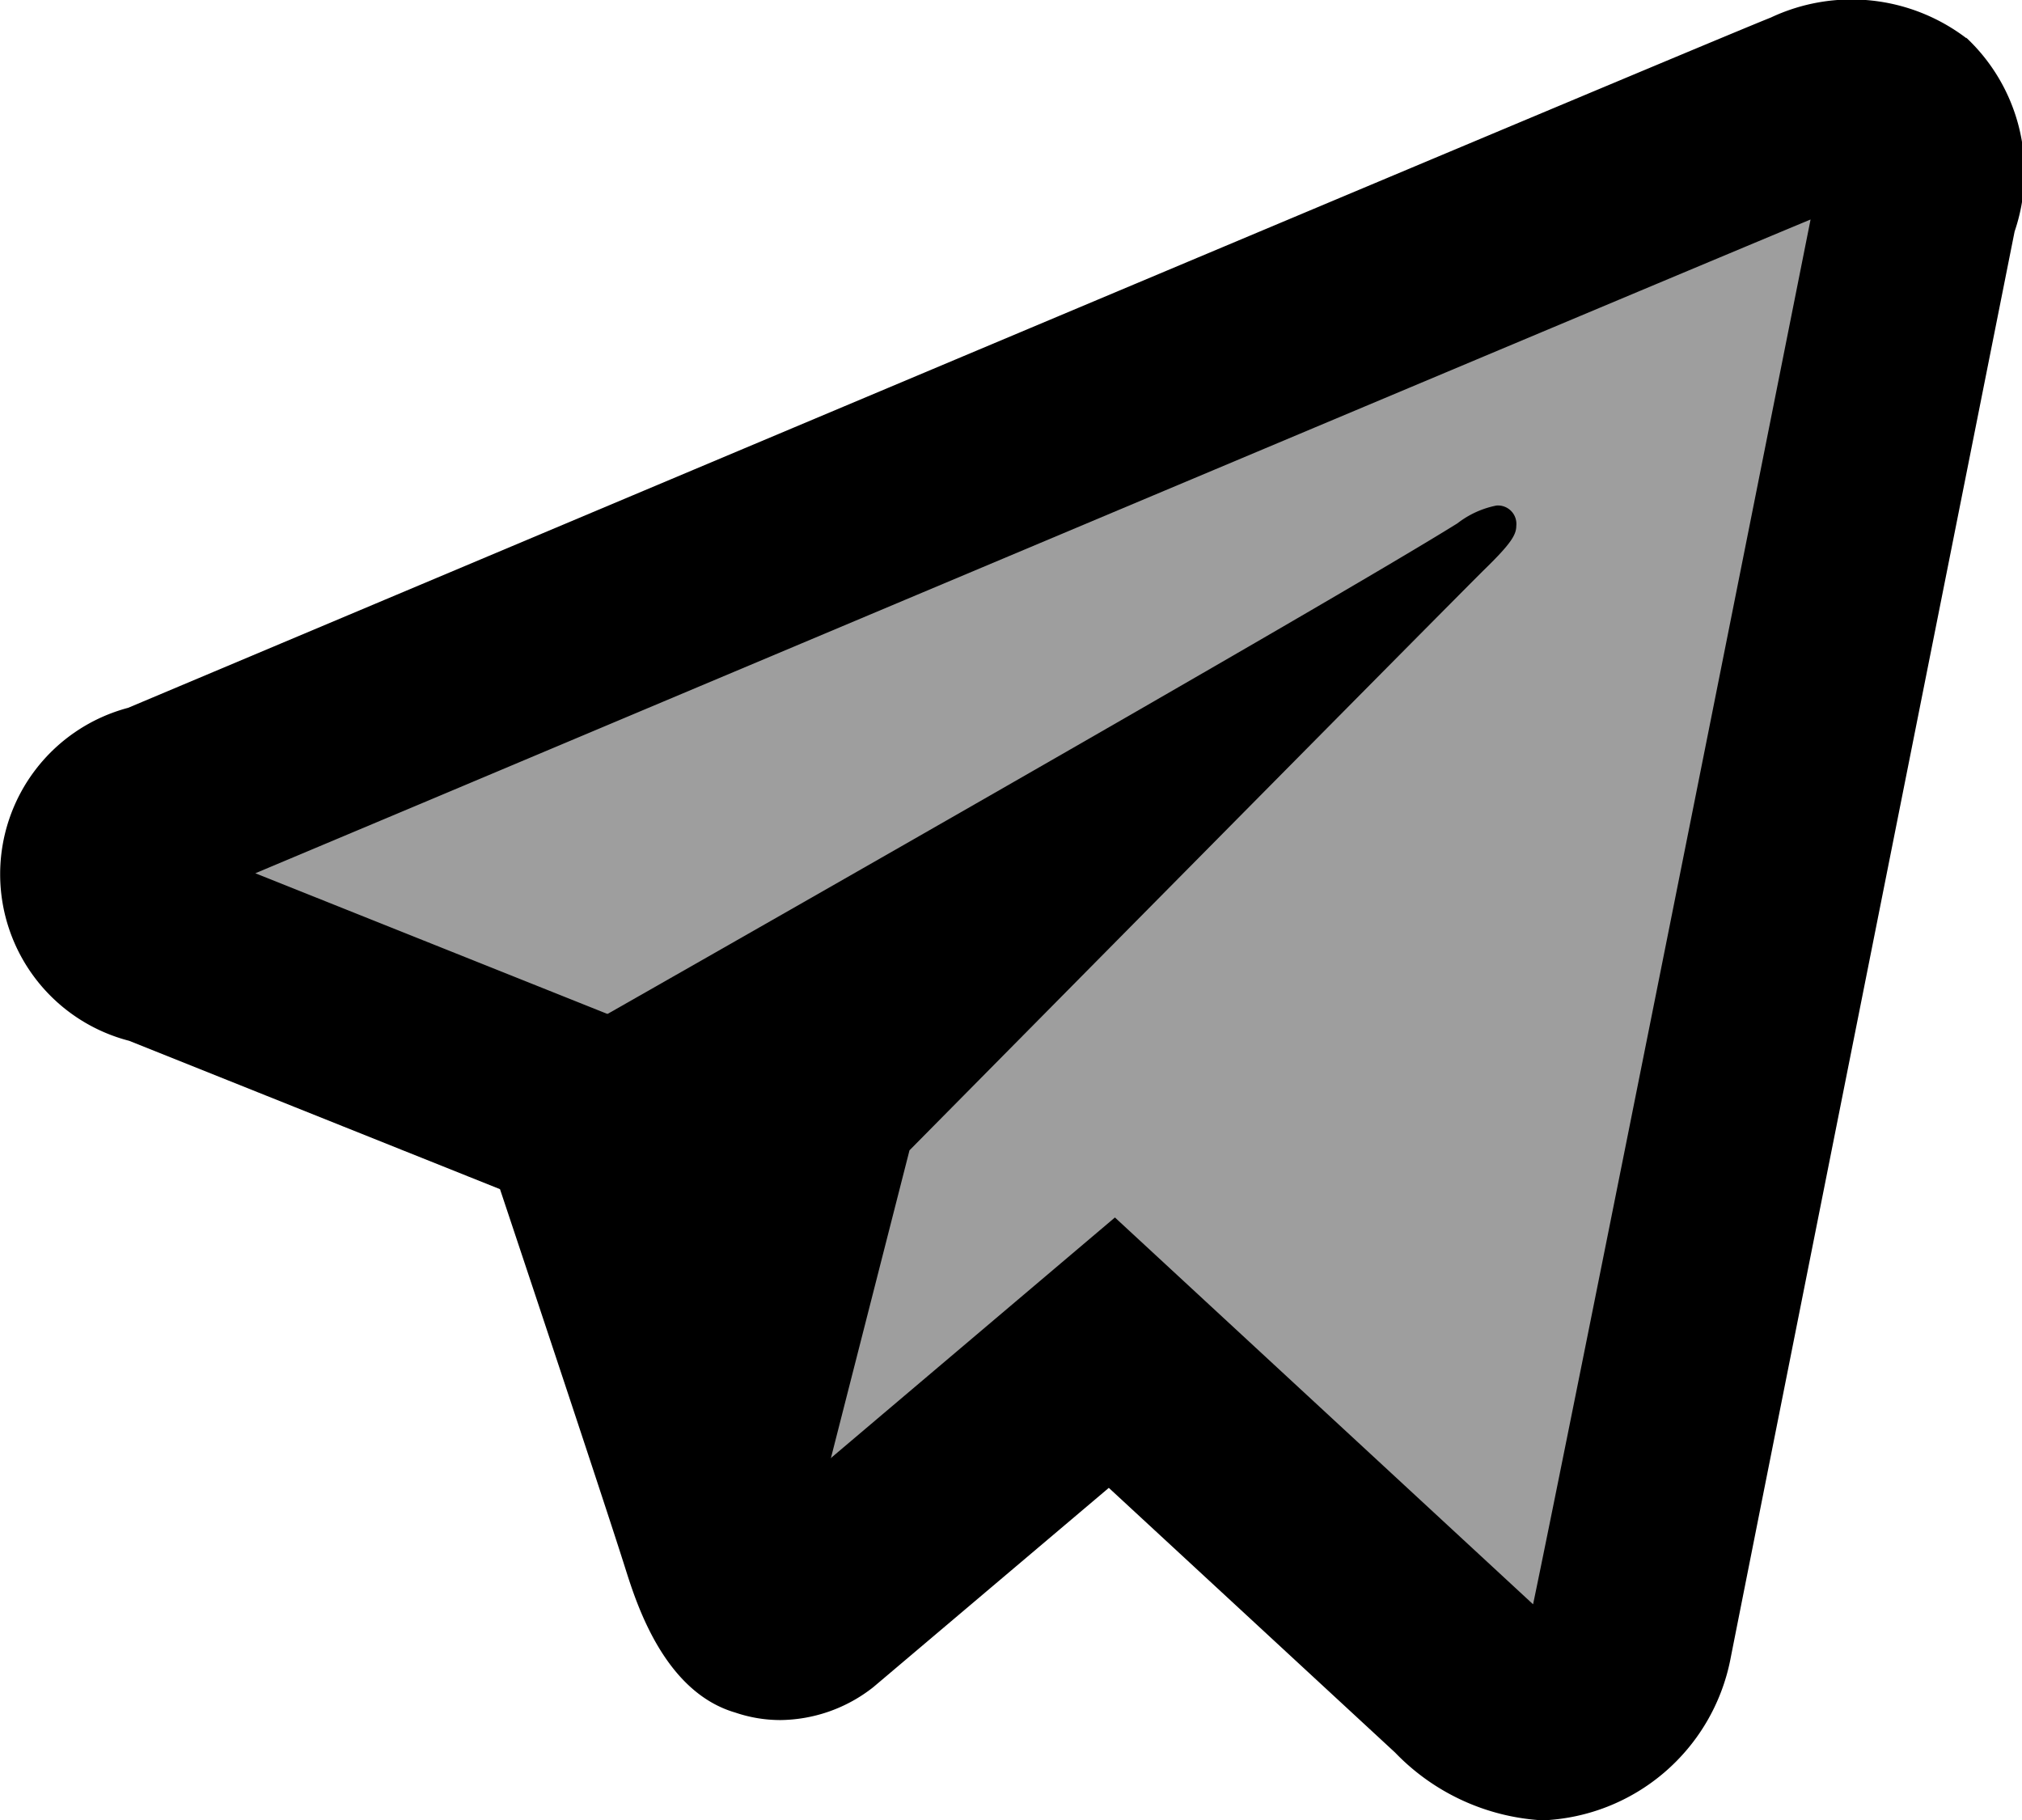 <svg xmlns="http://www.w3.org/2000/svg" viewBox="0 0 20.867 18.784"><g transform="translate(-14.355 -21.505)"><path opacity="0.38" d="M21.5,35.972l18.784-7.305-3.131,16.7-5.218-3.131L28.675,43.8l-1.957-4.7Z" transform="translate(-6.105 -6.119)"/><path d="M34.649,21.9a1.956,1.956,0,0,0-2.019-.214c-.47.185-7.828,3.281-14.687,6.169l-2.266.954a1.776,1.776,0,0,0,.011,3.436l3.827,1.531c.331.992,1.1,3.3,1.292,3.909.115.363.4,1.278,1.137,1.492a1.443,1.443,0,0,0,.466.077,1.572,1.572,0,0,0,.958-.34l2.43-2.056,2.954,2.731a2.293,2.293,0,0,0,1.524.7,2.063,2.063,0,0,0,1.935-1.653c.087-.446,2.935-14.745,2.935-14.743a1.9,1.9,0,0,0-.5-2ZM30.178,38.061l-4.317-3.993L22.7,36.745c-.375-1.155-1.358-4.093-1.358-4.093l-.152-.458-4.2-1.678,1.761-.74c4.486-1.889,12.477-5.252,14.289-6.006-.393,1.972-2.538,12.739-2.864,14.291Z"/><path d="M59.775,57.333a.959.959,0,0,0-.4.183c-1.344.838-8.084,4.673-9.932,5.723l.888.356s1.2,3.6,1.451,4.383.45.808.45.808a.4.4,0,0,0,.16.033.357.357,0,0,0,.1-.024l1.228-4.809s5.6-5.665,5.934-5.994c.271-.264.328-.357.328-.449a.19.19,0,0,0-.209-.21Z" transform="translate(-29.979 -30.611)"/></g></svg>
